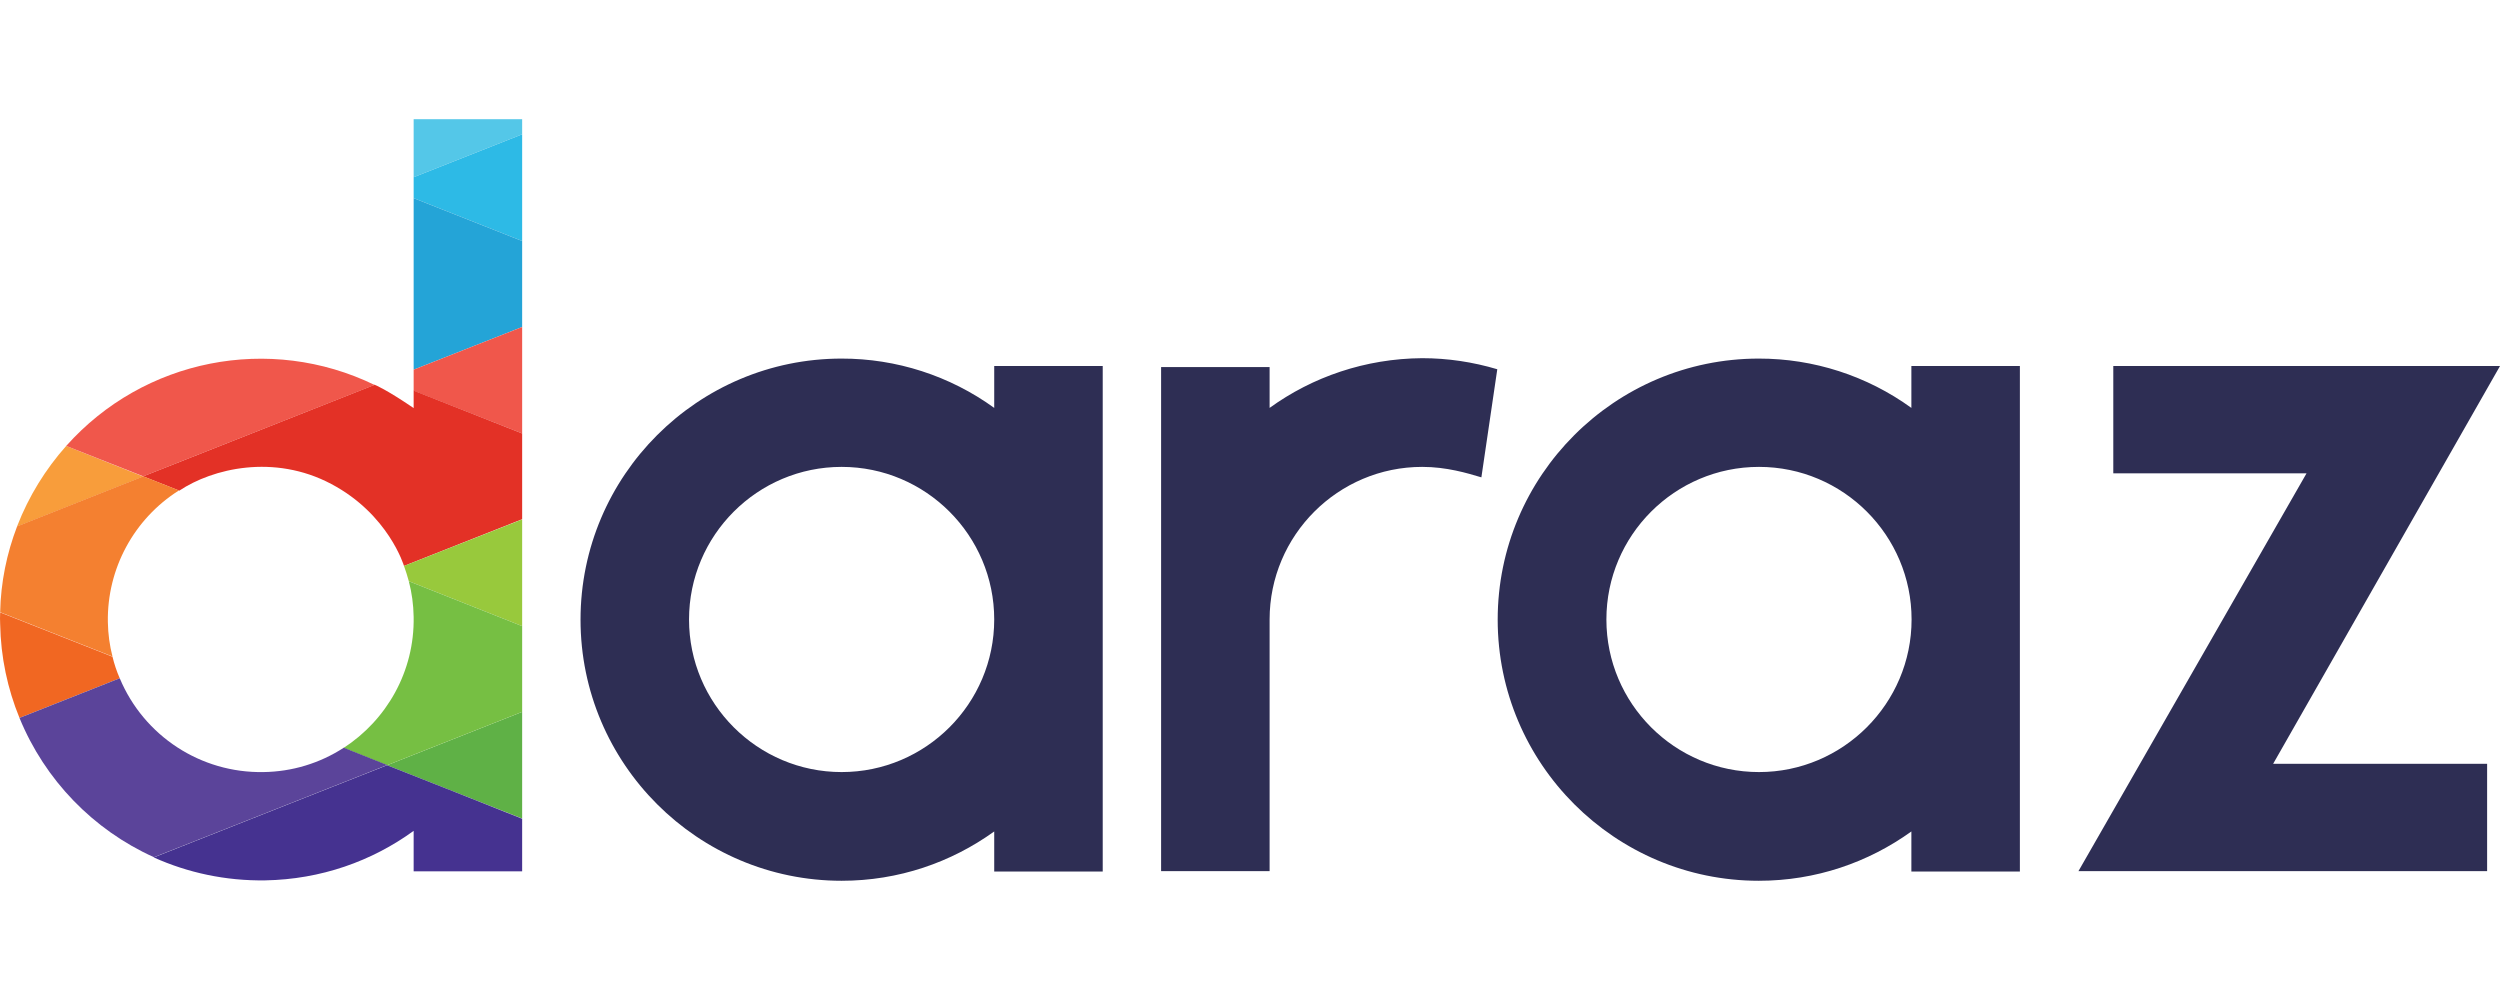 <?xml version="1.0" encoding="utf-8"?>
<svg viewBox="126.855 107.132 124.188 37.83" xmlns="http://www.w3.org/2000/svg" width="2500" height="1000">
  <path d="M 366.424 76.546 C 364.219 74.95 361.566 74.093 358.844 74.096 C 351.694 74.096 345.874 79.916 345.874 87.066 C 345.874 94.216 351.694 100.036 358.844 100.036 C 361.674 100.036 364.284 99.126 366.424 97.586 L 366.424 99.576 L 371.814 99.576 L 371.814 74.466 L 366.424 74.466 Z M 358.844 94.636 C 354.664 94.636 351.264 91.236 351.264 87.056 C 351.264 82.876 354.664 79.476 358.844 79.476 C 363.024 79.476 366.424 82.876 366.424 87.056 C 366.424 91.236 363.024 94.636 358.844 94.636 Z M 380.104 76.546 L 380.104 74.516 L 374.714 74.516 L 374.714 99.556 L 380.104 99.556 L 380.104 87.056 C 380.104 82.876 383.504 79.476 387.684 79.476 C 388.894 79.476 389.924 79.786 390.624 79.996 L 391.414 74.626 C 390.204 74.266 388.954 74.076 387.684 74.076 C 384.854 74.096 382.234 75.006 380.104 76.546 Z M 411.984 76.546 C 409.779 74.95 407.126 74.093 404.404 74.096 C 397.254 74.096 391.434 79.916 391.434 87.066 C 391.434 94.216 397.254 100.036 404.404 100.036 C 407.234 100.036 409.844 99.126 411.984 97.586 L 411.984 99.576 L 417.374 99.576 L 417.374 74.466 L 411.984 74.466 Z M 404.414 94.636 C 400.234 94.636 396.834 91.236 396.834 87.056 C 396.834 82.876 400.234 79.476 404.414 79.476 C 408.594 79.476 411.994 82.876 411.994 87.056 C 411.994 91.236 408.584 94.636 404.414 94.636 Z M 441.224 74.466 L 422.014 74.466 L 422.014 79.796 L 431.614 79.796 L 420.284 99.556 L 440.584 99.556 L 440.584 94.226 L 429.954 94.226 Z" fill="#2e2e54" transform="matrix(1, 0, 0, 1, -190.181, 44.926)"/>
  <path d="M 342.974 96.946 L 336.264 94.296 L 342.974 91.646 Z" fill="#5fb146" transform="matrix(1, 0, 0, 1, -190.181, 44.926)"/>
  <path d="M 317.894 82.406 L 317.894 82.436 L 324.154 79.956 L 320.324 78.436 C 319.294 79.596 318.464 80.936 317.894 82.406 Z" fill="#f89d3b" transform="matrix(1, 0, 0, 1, -190.181, 44.926)"/>
  <path d="M 342.974 62.206 L 337.584 62.206 L 337.584 65.086 L 342.974 62.956 Z" fill="#54c7e8" transform="matrix(1, 0, 0, 1, -190.181, 44.926)"/>
  <path d="M 342.974 62.956 L 342.974 68.256 L 337.584 66.126 L 337.584 65.086 Z" fill="#2dbae6" transform="matrix(1, 0, 0, 1, -190.181, 44.926)"/>
  <path d="M 342.974 68.256 L 342.974 72.526 L 337.584 74.646 L 337.584 66.126 Z" fill="#24a4d7" transform="matrix(1, 0, 0, 1, -190.181, 44.926)"/>
  <path d="M 342.974 72.526 L 337.584 74.646 L 337.584 75.696 L 342.974 77.816 Z" fill="#f0574b" transform="matrix(1, 0, 0, 1, -190.181, 44.926)"/>
  <path d="M 337.584 76.556 L 337.584 75.686 L 342.974 77.816 L 342.974 82.076 L 337.104 84.396 C 337.104 84.396 336.344 81.836 333.494 80.326 C 330.644 78.816 327.594 79.556 325.944 80.656 L 324.144 79.946 L 335.644 75.396 C 335.654 75.396 336.224 75.626 337.584 76.556 Z" fill="#e33126" transform="matrix(1, 0, 0, 1, -190.181, 44.926)"/>
  <path d="M 337.104 84.396 C 337.194 84.646 337.274 84.896 337.344 85.156 L 342.974 87.386 L 342.974 82.086 Z" fill="#98c93c" transform="matrix(1, 0, 0, 1, -190.181, 44.926)"/>
  <path d="M 337.344 85.156 C 337.494 85.726 337.574 86.316 337.584 86.926 C 337.634 89.646 336.234 92.056 334.104 93.436 L 336.264 94.296 L 342.974 91.646 L 342.974 87.386 Z" fill="#76bf43" transform="matrix(1, 0, 0, 1, -190.181, 44.926)"/>
  <path d="M 322.394 87.186 C 322.348 84.539 323.686 82.06 325.924 80.646 L 324.154 79.946 L 317.894 82.426 C 317.894 82.426 317.884 82.426 317.884 82.436 C 317.374 83.766 317.074 85.206 317.044 86.696 L 322.624 88.896 C 322.484 88.356 322.404 87.786 322.394 87.186 Z" fill="#f48030" transform="matrix(1, 0, 0, 1, -190.181, 44.926)"/>
  <path d="M 322.624 88.906 L 317.044 86.706 C 317.034 86.896 317.034 87.096 317.044 87.286 C 317.074 88.936 317.414 90.506 318.004 91.946 L 322.984 89.976 C 322.834 89.636 322.714 89.276 322.624 88.906 Z" fill="#f16722" transform="matrix(1, 0, 0, 1, -190.181, 44.926)"/>
  <path d="M 330.124 94.636 C 327.014 94.693 324.184 92.846 322.984 89.976 L 318.004 91.946 C 319.264 95.026 321.664 97.506 324.684 98.866 L 336.274 94.286 L 334.114 93.426 C 332.925 94.199 331.542 94.618 330.124 94.636 Z" fill="#5b449a" transform="matrix(1, 0, 0, 1, -190.181, 44.926)"/>
  <path d="M 339.684 95.646 L 336.264 94.296 L 324.674 98.876 C 326.364 99.636 328.244 100.046 330.214 100.016 C 332.974 99.966 335.504 99.066 337.584 97.556 L 337.584 99.566 L 342.974 99.566 L 342.974 96.956 Z" fill="#453290" transform="matrix(1, 0, 0, 1, -190.181, 44.926)"/>
  <path d="M 335.644 75.406 C 330.435 72.873 324.177 74.111 320.324 78.436 L 324.154 79.946 Z" fill="#f0574b" transform="matrix(1, 0, 0, 1, -190.181, 44.926)"/>
</svg>